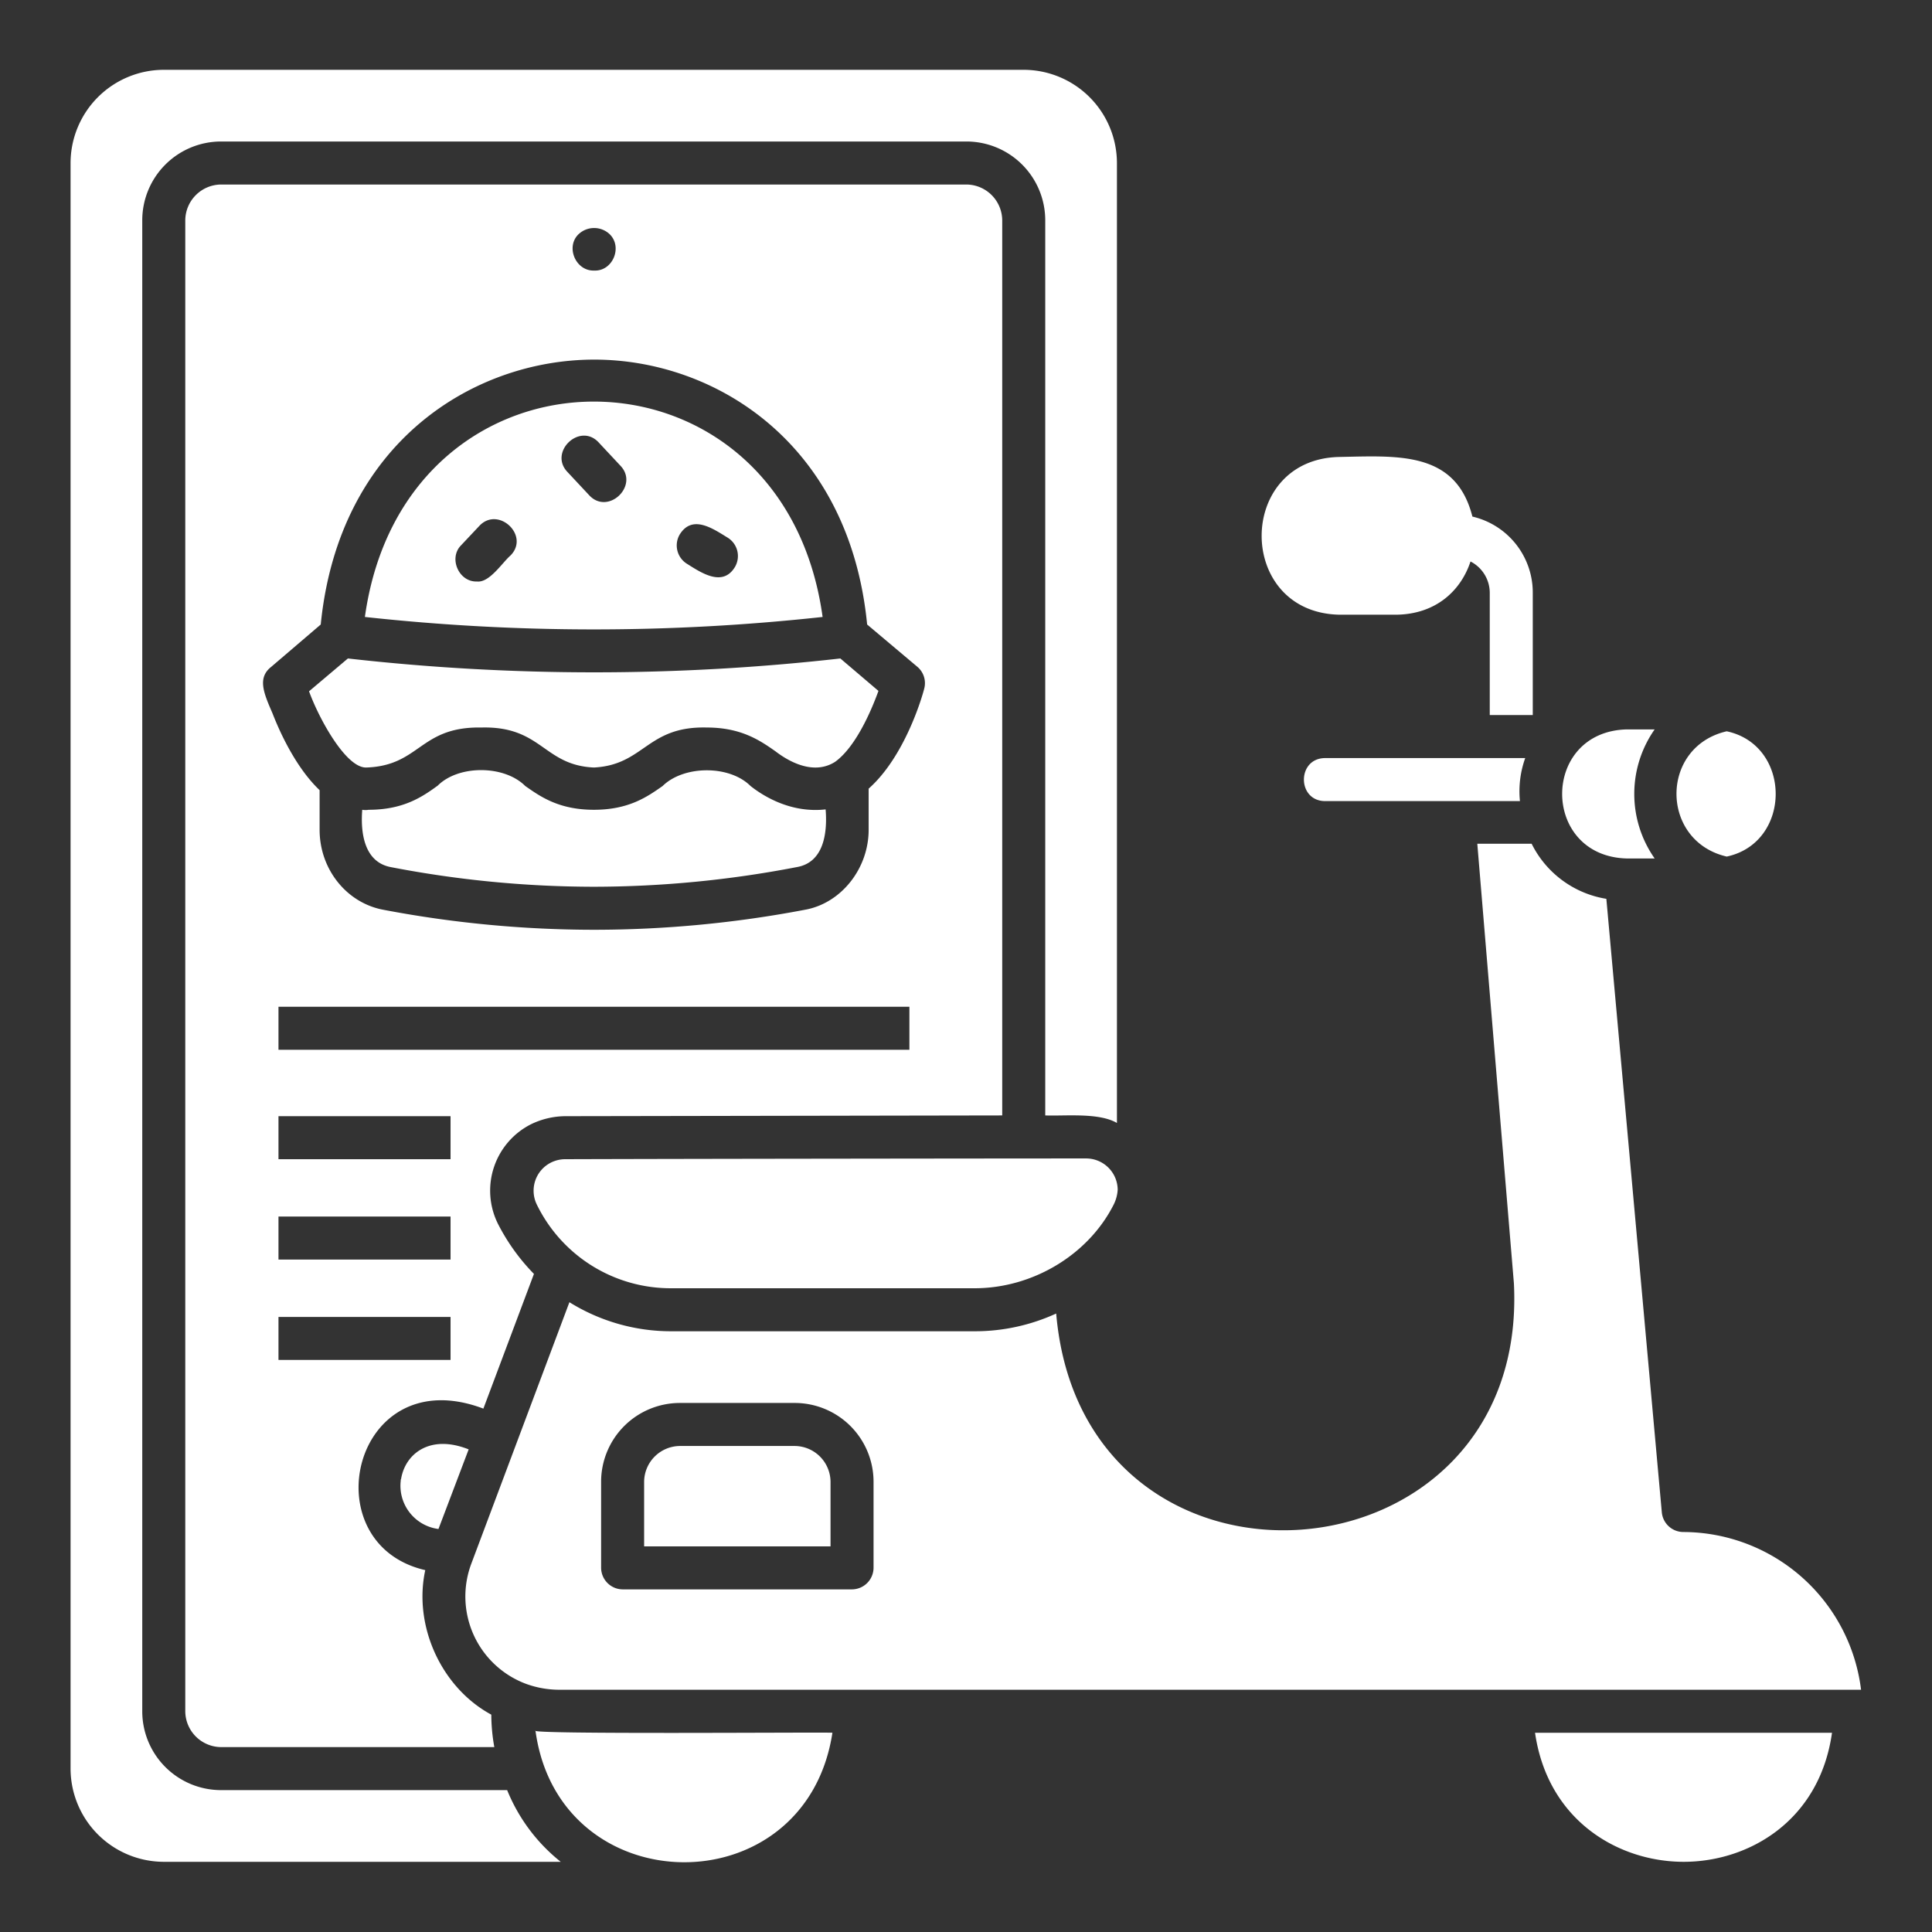 <svg id="Layer_1" data-name="Layer 1" xmlns="http://www.w3.org/2000/svg" viewBox="0 0 512 512"><rect x="0" y="0" width="512" height="512" fill="#333333" stroke="none"/><defs><style>.cls-1{fill:#fff;}</style></defs><path class="cls-1" d="M258.4,352.8H178a51,51,0,0,1-27.1-7.7l-26,69.3a24.72,24.72,0,0,0,14.4,31.8,25.77,25.77,0,0,0,8.7,1.6H493.2A47.61,47.61,0,0,0,446.1,406a5.74,5.74,0,0,1-5.7-5.2L425.7,238.2a26.89,26.89,0,0,1-19.8-14.6H391.5l9.7,116.5c4.1,81.2-114.2,90.2-121.3,8a51.74,51.74,0,0,1-21.5,4.7Zm-26.9,62.7a5.76,5.76,0,0,1-5.7,5.7H165a5.76,5.76,0,0,1-5.7-5.7V392.7a20.89,20.89,0,0,1,20.9-20.9h30.4a20.89,20.89,0,0,1,20.9,20.9h0Zm-11.4-22.8v17.1H170.7V392.7a9.56,9.56,0,0,1,9.5-9.5h30.4a9.56,9.56,0,0,1,9.5,9.5ZM218,163.5c-10.5-76.1-110.7-76.1-121.3,0a559,559,0,0,0,121.3,0Zm-37.9-21.8c3.3-5.4,8.7-1.7,12.6.7a5.73,5.73,0,0,1,2.1,7.8c-3.2,5.4-8.8,1.7-12.6-.7a5.73,5.73,0,0,1-2.1-7.8Zm-44.8,5.5c-2.2,1.9-5.6,7.3-8.9,6.9-4.8.2-7.6-6.2-4.2-9.6l4.8-5.1c5-5.4,13.5,2.5,8.3,7.8Zm15.1-22.1c-5.1-5.3,3.3-13.3,8.3-7.8l5.7,6.1c5.1,5.3-3.3,13.3-8.3,7.8Zm68.4,89.4c.5,6.3-.5,14.1-7.7,15.3a284.91,284.91,0,0,1-53.7,5.2,285.16,285.16,0,0,1-53.8-5.2c-7-1.3-8.1-8.9-7.6-15.2a4.85,4.85,0,0,0,1.7,0c9.3,0,14.3-3.5,18.3-6.4,5.5-5.5,17.6-5.5,23.2.1,4,2.8,8.9,6.3,18.2,6.3s14.2-3.5,18.2-6.3c5.6-5.5,17.7-5.6,23.3,0,3.8,3,11,7.2,19.9,6.2Zm185.4-13.6a26,26,0,0,0-1.4,11.4H351.1c-7.4-.1-7.4-11.3,0-11.4ZM81.9,183.2l10.3-8.7a581.1,581.1,0,0,0,130.5,0l10.1,8.6c-2.1,5.8-6.2,15-11.5,18.8-5.5,3.5-11.9.2-15.8-2.8-4-2.8-9-6.3-18.2-6.3-15.9-.4-16.5,9.9-29.9,10.6-13.4-.6-13.8-11-29.8-10.6-16.4-.3-16.2,10.1-30.5,10.6-5.4.2-12.6-13-15.2-20.2Zm375.7,10.6c17.3,3.7,17.3,29.5,0,33.2C439.9,222.9,439.8,197.9,457.6,193.8Zm-26.5-.5h7.4a29.77,29.77,0,0,0,0,34.2H431c-22.7-.7-22.7-33.6.1-34.2ZM148.6,493.4H43.4a24.75,24.75,0,0,1-24.7-24.7V43.2A24.75,24.75,0,0,1,43.4,18.5H271.3A24.75,24.75,0,0,1,296,43.2V297.6c-4.8-2.8-13.7-1.8-19-2V58.4a20.89,20.89,0,0,0-20.9-20.9H58.6A20.89,20.89,0,0,0,37.7,58.4h0V453.5a20.89,20.89,0,0,0,20.9,20.9h75.8a46.73,46.73,0,0,0,14.2,19ZM124.2,384.1l-8,21.1a11.55,11.55,0,0,1-10-12.8.9.9,0,0,1,.1-.5C107.4,385.3,113.9,380,124.2,384.1Zm171-65c-6.7,13.4-21.5,22.3-36.9,22.3H178a39.47,39.47,0,0,1-35.7-22.1,8.34,8.34,0,0,1,3.7-11.2,8.49,8.49,0,0,1,3.8-.9c31.6-.1,113.9-.2,138-.2a8.37,8.37,0,0,1,8.4,8.3A10.21,10.21,0,0,1,295.2,319.1ZM220.6,459.2c-7.1,46.3-72.5,45.4-78.7-.6C138.9,459.7,219.8,459,220.6,459.2Zm186.2,0h78.7c-3.3,23.4-22.1,34.2-39.3,34.2S410.2,482.6,406.8,459.2ZM149.7,295.8l115.9-.2V58.4a9.56,9.56,0,0,0-9.5-9.5H58.6a9.56,9.56,0,0,0-9.5,9.5V453.5a9.56,9.56,0,0,0,9.5,9.5H131a49.13,49.13,0,0,1-.8-8.6c-13.3-7.2-20.7-23.6-17.5-38.3-30.4-7-19.2-55.9,15.4-42.8l13.4-35.7a54.09,54.09,0,0,1-9.5-13.2,19.71,19.71,0,0,1,8.8-26.5,21.14,21.14,0,0,1,8.9-2.1ZM153.4,62a6,6,0,0,1,8.1,0c3.6,3.4.9,9.9-4,9.7-5,.2-7.7-6.4-4.1-9.7ZM71.9,176.7,85,165.5c4.8-48.2,40.5-70.2,72.5-70.2s67.6,22.1,72.3,70.2l13.3,11.2a5.67,5.67,0,0,1,1.8,5.9c-.5,2-5.1,17.9-14.7,26.4v10.9c0,10.3-7.3,19.5-16.9,21.2a298.79,298.79,0,0,1-55.8,5.3,299,299,0,0,1-55.9-5.3c-9.7-1.8-16.9-10.7-16.9-21.2V209.4c-5.8-5.5-10.1-14.2-12.5-20.4-2.4-5.5-4-9.4-.3-12.3Zm47.5,183.7H73.8V349h45.6Zm0-26.6H73.8V322.4h45.6Zm0-26.6H73.8V295.8h45.6Zm-45.6-29V266.8H241v11.4ZM354.9,121.1c15.6-.3,30.9-1.6,35.3,15.8a20.67,20.67,0,0,1,16,20.3v32.3H394.8V157.2a9.35,9.35,0,0,0-5.1-8.4c-2.5,7.6-9,13.9-19.5,14.1H354.9c-27.4-.6-27.4-41.2,0-41.8Z"/></svg>